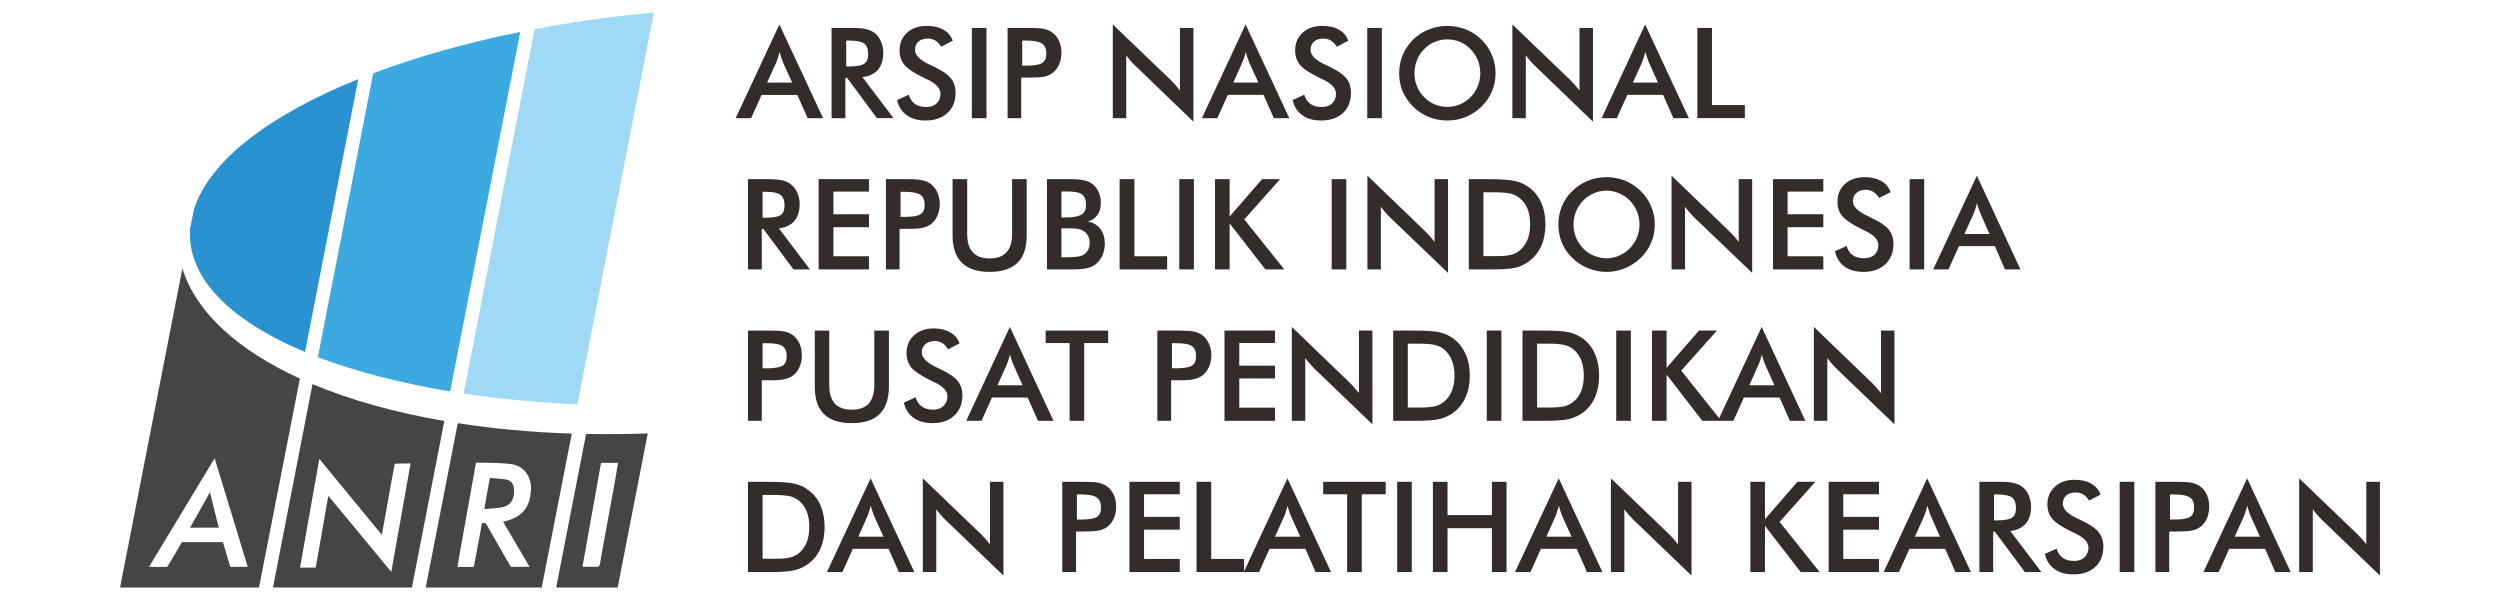 <?xml version="1.0" encoding="UTF-8"?>
<!DOCTYPE svg PUBLIC "-//W3C//DTD SVG 1.0//EN" "http://www.w3.org/TR/2001/REC-SVG-20010904/DTD/svg10.dtd">
<!-- Creator: CorelDRAW 2021.5 -->
<svg xmlns="http://www.w3.org/2000/svg" xml:space="preserve" width="300px" height="72px" version="1.0" style="shape-rendering:geometricPrecision; text-rendering:geometricPrecision; image-rendering:optimizeQuality; fill-rule:evenodd; clip-rule:evenodd"
viewBox="0 0 150.41 36.1"
 xmlns:xlink="http://www.w3.org/1999/xlink"
 xmlns:xodm="http://www.corel.com/coreldraw/odm/2003">
 <defs>
  <style type="text/css">
   <![CDATA[
    .fil0 {fill:none}
    .fil5 {fill:#332C2B;fill-rule:nonzero}
    .fil1 {fill:#A0D9F6;fill-rule:nonzero}
    .fil2 {fill:#3CAAE1;fill-rule:nonzero}
    .fil4 {fill:#464546;fill-rule:nonzero}
    .fil3 {fill:#2B92D1;fill-rule:nonzero}
   ]]>
  </style>
 </defs>
 <g id="Layer_x0020_1">
  <polygon class="fil0" points="0,0 150.41,0 150.41,36.1 0,36.1 "/>
  <path class="fil1" d="M37.49 10.22l1.85 -9.47c-2.49,0.23 -4.9,0.57 -7.18,1.01l-1.65 8.46 -2.62 13.46c2.15,0.32 4.44,0.54 6.85,0.65l2.75 -14.11z"/>
  <path class="fil2" d="M29.68 10.22l1.62 -8.3c-3.26,0.66 -6.24,1.5 -8.85,2.49l-1.13 5.81 -2.2 11.27c2.27,0.86 4.96,1.56 7.96,2.06l2.6 -13.33z"/>
  <path class="fil3" d="M18.35 21.18l3.2 -16.42c-5.33,2.15 -8.95,4.9 -9.88,7.82l-0.24 1.18c-0.01,0.2 -0.01,0.4 0,0.6 0.17,2.72 2.74,5.07 6.92,6.82z"/>
  <path class="fil4" d="M11.43 31.75c0.59,0 1.15,0 1.73,0 -0.18,-0.72 -0.35,-1.42 -0.53,-2.13 -0.39,0.7 -0.79,1.4 -1.2,2.13z"/>
  <path class="fil4" d="M10.97 16.15l-3.75 19.2 8.36 0 2.46 -12.57c-3.71,-1.7 -6.24,-3.96 -7.07,-6.63zm2.89 17.96l0 0c0,0 -0.04,-0.11 -0.06,-0.17 -0.13,-0.43 -0.26,-0.87 -0.39,-1.32 -0.62,0 -2.47,0 -2.47,0 0,0 -0.63,1.09 -0.81,1.37 -0.03,0.05 -0.08,0.12 -0.08,0.12 0,0 -0.72,0 -1.09,0 1.32,-2.19 2.62,-4.34 3.95,-6.54 0.67,2.2 1.32,4.35 1.99,6.53 -0.35,0 -1.04,0.01 -1.04,0.01z"/>
  <path class="fil4" d="M18.8 23.11l-2.38 12.24 8.36 0 1.95 -10.02c-2.97,-0.51 -5.65,-1.26 -7.93,-2.22zm4.74 11.3l0 0c-1.29,-1.56 -2.54,-3.08 -3.79,-4.58 -0.24,1.37 -0.48,2.77 -0.73,4.16 0,0.03 -0.03,0.16 -0.03,0.16 0,0 -0.63,0 -0.94,0 0.38,-2.18 0.77,-4.33 1.16,-6.54 1.28,1.55 2.52,3.07 3.76,4.57 0.11,-0.6 0.22,-1.2 0.33,-1.81 0.14,-0.78 0.27,-1.56 0.42,-2.33 0.01,-0.04 0.03,-0.14 0.03,-0.14 0,0 0.64,-0.02 0.95,-0.02 -0.39,2.17 -0.77,4.32 -1.16,6.53z"/>
  <path class="fil4" d="M27.54 25.46l-1.93 9.89 6.98 0 1.81 -9.26c-2.41,-0.08 -4.71,-0.29 -6.86,-0.63zm4.4 4.07l0 0c-0.09,1.08 -0.55,1.59 -1.62,1.85 -0.01,0.01 -0.03,0.01 -0.05,0.02 0.51,0.88 1.05,1.78 1.59,2.7 -0.39,0 -1.12,0.01 -1.12,0.01 0,0 -0.07,-0.1 -0.1,-0.16 -0.46,-0.79 -0.9,-1.57 -1.35,-2.36 -0.03,-0.05 -0.09,-0.11 -0.09,-0.11 0,0 -0.1,-0.02 -0.2,-0.02 -0.12,0.62 -0.23,1.25 -0.35,1.88 -0.04,0.21 -0.15,0.77 -0.15,0.77 0,0 -0.66,0 -0.98,0 0.04,-0.24 0.07,-0.45 0.11,-0.66 0.3,-1.68 0.6,-3.35 0.9,-5.02 0.05,-0.29 0.1,-0.59 0.1,-0.59 0,0 0.28,0 0.57,0 0.53,0.02 1.07,0.01 1.59,0.09 0.74,0.11 1.22,0.78 1.15,1.6z"/>
  <path class="fil4" d="M30.45 28.85c-0.27,-0.05 -0.98,-0.09 -0.98,-0.09 0,0 -0.02,0.09 -0.03,0.16 -0.05,0.29 -0.1,0.58 -0.16,0.87 -0.04,0.27 -0.09,0.54 -0.14,0.84 0.35,-0.03 0.66,-0.05 0.97,-0.09 0.73,-0.09 0.88,-0.7 0.8,-1.22 -0.05,-0.26 -0.21,-0.42 -0.46,-0.47z"/>
  <path class="fil4" d="M35.26 26.11l-1.8 9.24 3.7 0 1.81 -9.27c-1.26,0.04 -2.49,0.05 -3.71,0.03zm1.72 2.94l0 0c-0.26,1.42 -0.52,2.84 -0.78,4.26 -0.04,0.23 -0.07,0.45 -0.12,0.67 -0.01,0.05 -0.07,0.12 -0.11,0.12 -0.3,0.01 -0.6,0 -0.93,0 0.38,-2.09 0.75,-4.16 1.12,-6.25 0.35,0 0.67,0 1.02,0 -0.07,0.41 -0.13,0.8 -0.2,1.2z"/>
  <path class="fil5" d="M46.15 4.97l1.51 0 -0.56 -1.23c-0.03,-0.08 -0.06,-0.17 -0.1,-0.28 -0.03,-0.1 -0.06,-0.21 -0.1,-0.34 -0.03,0.12 -0.06,0.23 -0.09,0.33 -0.04,0.11 -0.07,0.2 -0.1,0.29l-0.56 1.23zm2.44 2.14l-0.62 -1.4 -2.15 0 -0.63 1.4 -0.93 0 2.63 -5.64 2.63 5.64 -0.93 0zm2.32 -3.11l0.16 0c0.47,0 0.78,-0.06 0.93,-0.17 0.16,-0.11 0.23,-0.3 0.23,-0.58 0,-0.3 -0.08,-0.51 -0.24,-0.63 -0.17,-0.12 -0.47,-0.18 -0.92,-0.18l-0.16 0 0 1.56zm-0.05 0.68l0 2.43 -0.83 0 0 -5.43 1.23 0c0.36,0 0.64,0.02 0.84,0.07 0.2,0.05 0.37,0.12 0.51,0.23 0.17,0.13 0.3,0.3 0.39,0.51 0.09,0.21 0.14,0.44 0.14,0.68 0,0.44 -0.11,0.78 -0.32,1.03 -0.21,0.24 -0.52,0.39 -0.93,0.44l1.87 2.47 -1 0 -1.8 -2.43 -0.1 0zm3.11 1.34l0.71 -0.32c0.06,0.24 0.19,0.42 0.36,0.55 0.18,0.13 0.41,0.19 0.69,0.19 0.26,0 0.47,-0.07 0.62,-0.22 0.16,-0.14 0.23,-0.34 0.23,-0.58 0,-0.32 -0.26,-0.61 -0.79,-0.86 -0.08,-0.03 -0.13,-0.06 -0.17,-0.08 -0.6,-0.29 -1,-0.55 -1.2,-0.79 -0.2,-0.24 -0.3,-0.53 -0.3,-0.87 0,-0.44 0.15,-0.8 0.45,-1.07 0.3,-0.28 0.7,-0.41 1.19,-0.41 0.4,0 0.73,0.07 1,0.23 0.27,0.15 0.46,0.37 0.56,0.66l-0.69 0.36c-0.11,-0.17 -0.23,-0.3 -0.36,-0.37 -0.13,-0.08 -0.28,-0.12 -0.44,-0.12 -0.24,0 -0.43,0.06 -0.57,0.18 -0.14,0.13 -0.21,0.29 -0.21,0.5 0,0.33 0.31,0.63 0.92,0.91 0.05,0.02 0.09,0.04 0.11,0.05 0.54,0.25 0.91,0.49 1.11,0.73 0.2,0.24 0.3,0.53 0.3,0.88 0,0.52 -0.16,0.93 -0.49,1.23 -0.32,0.3 -0.76,0.45 -1.31,0.45 -0.46,0 -0.84,-0.1 -1.14,-0.32 -0.29,-0.21 -0.49,-0.51 -0.58,-0.91zm4.5 1.09l0 -5.43 0.88 0 0 5.43 -0.88 0zm3.03 -3.16l0.22 0c0.49,0 0.82,-0.05 0.98,-0.16 0.17,-0.11 0.25,-0.29 0.25,-0.56 0,-0.29 -0.09,-0.5 -0.26,-0.61 -0.18,-0.12 -0.5,-0.18 -0.97,-0.18l-0.22 0 0 1.51zm-0.06 0.72l0 2.44 -0.82 0 0 -5.43 1.33 0c0.4,0 0.69,0.02 0.88,0.06 0.18,0.05 0.35,0.12 0.48,0.22 0.18,0.12 0.31,0.29 0.41,0.51 0.09,0.21 0.14,0.45 0.14,0.7 0,0.26 -0.05,0.5 -0.14,0.71 -0.1,0.22 -0.23,0.39 -0.41,0.52 -0.13,0.1 -0.3,0.17 -0.48,0.21 -0.19,0.04 -0.48,0.06 -0.88,0.06l-0.17 0 -0.34 0zm5.51 2.44l0 -5.64 3.45 3.31c0.1,0.1 0.19,0.2 0.29,0.3 0.09,0.11 0.2,0.23 0.3,0.36l0 -3.76 0.81 0 0 5.64 -3.51 -3.38c-0.1,-0.09 -0.19,-0.19 -0.28,-0.29 -0.08,-0.1 -0.17,-0.21 -0.25,-0.32l0 3.78 -0.81 0zm7.25 -2.14l1.51 0 -0.56 -1.23c-0.03,-0.08 -0.06,-0.17 -0.1,-0.28 -0.03,-0.1 -0.07,-0.21 -0.1,-0.34 -0.03,0.12 -0.06,0.23 -0.09,0.33 -0.04,0.11 -0.07,0.2 -0.11,0.29l-0.55 1.23zm2.44 2.14l-0.62 -1.4 -2.15 0 -0.63 1.4 -0.93 0 2.63 -5.64 2.63 5.64 -0.93 0zm1.13 -1.09l0.7 -0.32c0.07,0.24 0.19,0.42 0.37,0.55 0.18,0.13 0.41,0.19 0.68,0.19 0.27,0 0.47,-0.07 0.63,-0.22 0.15,-0.14 0.23,-0.34 0.23,-0.58 0,-0.32 -0.26,-0.61 -0.79,-0.86 -0.08,-0.03 -0.14,-0.06 -0.17,-0.08 -0.6,-0.29 -1,-0.55 -1.2,-0.79 -0.2,-0.24 -0.3,-0.53 -0.3,-0.87 0,-0.44 0.15,-0.8 0.45,-1.07 0.3,-0.28 0.7,-0.41 1.18,-0.41 0.4,0 0.74,0.07 1.01,0.23 0.27,0.15 0.45,0.37 0.56,0.66l-0.69 0.36c-0.11,-0.17 -0.23,-0.3 -0.36,-0.37 -0.13,-0.08 -0.28,-0.12 -0.45,-0.12 -0.23,0 -0.42,0.06 -0.56,0.18 -0.14,0.13 -0.21,0.29 -0.21,0.5 0,0.33 0.3,0.63 0.92,0.91 0.05,0.02 0.08,0.04 0.11,0.05 0.54,0.25 0.9,0.49 1.1,0.73 0.2,0.24 0.3,0.53 0.3,0.88 0,0.52 -0.16,0.93 -0.48,1.23 -0.33,0.3 -0.76,0.45 -1.32,0.45 -0.46,0 -0.84,-0.1 -1.13,-0.32 -0.3,-0.21 -0.49,-0.51 -0.58,-0.91zm4.49 1.09l0 -5.43 0.88 0 0 5.43 -0.88 0zm6.8 -2.7c0,-0.28 -0.05,-0.54 -0.15,-0.79 -0.1,-0.24 -0.24,-0.46 -0.43,-0.66 -0.18,-0.19 -0.4,-0.33 -0.64,-0.44 -0.24,-0.1 -0.49,-0.15 -0.76,-0.15 -0.27,0 -0.52,0.05 -0.76,0.15 -0.24,0.1 -0.46,0.25 -0.64,0.44 -0.19,0.19 -0.34,0.41 -0.43,0.66 -0.1,0.25 -0.15,0.51 -0.15,0.79 0,0.27 0.05,0.53 0.15,0.77 0.09,0.25 0.24,0.47 0.43,0.66 0.18,0.19 0.4,0.34 0.64,0.44 0.24,0.1 0.49,0.15 0.76,0.15 0.27,0 0.52,-0.05 0.76,-0.15 0.23,-0.1 0.45,-0.25 0.64,-0.44 0.19,-0.19 0.33,-0.41 0.43,-0.66 0.1,-0.24 0.15,-0.5 0.15,-0.77zm0.92 0c0,0.38 -0.07,0.75 -0.22,1.09 -0.14,0.34 -0.35,0.65 -0.63,0.92 -0.28,0.27 -0.59,0.47 -0.94,0.62 -0.35,0.14 -0.72,0.21 -1.11,0.21 -0.39,0 -0.76,-0.07 -1.12,-0.21 -0.35,-0.15 -0.66,-0.35 -0.94,-0.62 -0.27,-0.27 -0.48,-0.58 -0.63,-0.92 -0.14,-0.34 -0.21,-0.7 -0.21,-1.09 0,-0.39 0.07,-0.76 0.21,-1.1 0.15,-0.35 0.36,-0.65 0.63,-0.93 0.28,-0.27 0.59,-0.47 0.95,-0.61 0.35,-0.14 0.72,-0.21 1.11,-0.21 0.39,0 0.76,0.07 1.11,0.21 0.35,0.14 0.67,0.34 0.94,0.61 0.28,0.28 0.49,0.59 0.63,0.93 0.15,0.35 0.22,0.71 0.22,1.1zm1.01 2.7l0 -5.64 3.45 3.31c0.1,0.1 0.19,0.2 0.29,0.3 0.09,0.11 0.2,0.23 0.3,0.36l0 -3.76 0.81 0 0 5.64 -3.51 -3.38c-0.1,-0.09 -0.19,-0.19 -0.27,-0.29 -0.09,-0.1 -0.18,-0.21 -0.26,-0.32l0 3.78 -0.81 0zm7.25 -2.14l1.51 0 -0.55 -1.23c-0.04,-0.08 -0.07,-0.17 -0.1,-0.28 -0.04,-0.1 -0.07,-0.21 -0.11,-0.34 -0.03,0.12 -0.06,0.23 -0.09,0.33 -0.04,0.11 -0.07,0.2 -0.1,0.29l-0.56 1.23zm2.44 2.14l-0.62 -1.4 -2.15 0 -0.63 1.4 -0.92 0 2.62 -5.64 2.63 5.64 -0.93 0zm1.44 0l0 -5.43 0.88 0 0 4.64 1.98 0 0 0.79 -2.86 0zm-56.24 5.99l0.16 0c0.47,0 0.78,-0.06 0.93,-0.16 0.16,-0.11 0.23,-0.31 0.23,-0.58 0,-0.3 -0.08,-0.51 -0.24,-0.63 -0.17,-0.13 -0.47,-0.19 -0.92,-0.19l-0.16 0 0 1.56zm-0.05 0.68l0 2.43 -0.83 0 0 -5.43 1.23 0c0.36,0 0.64,0.03 0.84,0.07 0.2,0.05 0.37,0.13 0.51,0.24 0.17,0.13 0.3,0.3 0.39,0.5 0.09,0.21 0.14,0.44 0.14,0.69 0,0.43 -0.11,0.77 -0.32,1.02 -0.21,0.24 -0.52,0.39 -0.93,0.44l1.87 2.47 -0.99 0 -1.81 -2.43 -0.1 0zm3.42 2.43l0 -5.43 3.03 0 0 0.75 -2.14 0 0 1.36 2.14 0 0 0.78 -2.14 0 0 1.75 2.14 0 0 0.79 -3.03 0zm4.93 -3.16l0.22 0c0.49,0 0.82,-0.05 0.98,-0.16 0.17,-0.1 0.25,-0.29 0.25,-0.56 0,-0.29 -0.09,-0.49 -0.26,-0.61 -0.18,-0.12 -0.5,-0.18 -0.97,-0.18l-0.22 0 0 1.51zm-0.06 0.72l0 2.44 -0.82 0 0 -5.43 1.33 0c0.4,0 0.69,0.02 0.87,0.07 0.19,0.04 0.35,0.11 0.49,0.21 0.17,0.13 0.31,0.3 0.4,0.51 0.1,0.21 0.15,0.45 0.15,0.71 0,0.25 -0.05,0.49 -0.15,0.71 -0.09,0.22 -0.23,0.39 -0.4,0.51 -0.14,0.1 -0.3,0.17 -0.49,0.21 -0.18,0.04 -0.47,0.06 -0.87,0.06l-0.17 0 -0.34 0zm3.19 -2.99l0.88 0 0 3.3c0,0.49 0.11,0.86 0.34,1.1 0.22,0.25 0.56,0.37 1.01,0.37 0.45,0 0.79,-0.12 1.01,-0.37 0.23,-0.24 0.34,-0.61 0.34,-1.1l0 -3.3 0.88 0 0 3.38c0,0.73 -0.18,1.29 -0.55,1.65 -0.37,0.36 -0.93,0.55 -1.68,0.55 -0.75,0 -1.3,-0.19 -1.67,-0.55 -0.37,-0.36 -0.56,-0.91 -0.56,-1.65l0 -3.38zm6.55 2.3l0.33 0c0.42,0 0.72,-0.06 0.89,-0.18 0.18,-0.11 0.26,-0.31 0.26,-0.58 0,-0.29 -0.08,-0.5 -0.24,-0.62 -0.16,-0.12 -0.46,-0.18 -0.91,-0.18l-0.33 0 0 1.56zm0 2.4l0.3 0c0.31,0 0.54,-0.02 0.69,-0.04 0.16,-0.03 0.28,-0.07 0.37,-0.13 0.1,-0.07 0.19,-0.17 0.25,-0.29 0.06,-0.12 0.09,-0.25 0.09,-0.4 0,-0.17 -0.04,-0.33 -0.11,-0.45 -0.07,-0.13 -0.18,-0.23 -0.31,-0.3 -0.08,-0.05 -0.18,-0.08 -0.29,-0.1 -0.1,-0.02 -0.25,-0.03 -0.43,-0.03l-0.26 0 -0.3 0 0 1.74zm-0.87 0.73l0 -5.43 1.37 0c0.39,0 0.68,0.02 0.86,0.07 0.19,0.04 0.35,0.11 0.48,0.2 0.17,0.13 0.3,0.29 0.39,0.49 0.1,0.2 0.14,0.42 0.14,0.66 0,0.29 -0.06,0.54 -0.2,0.73 -0.13,0.19 -0.33,0.33 -0.58,0.41 0.32,0.04 0.56,0.19 0.75,0.43 0.18,0.24 0.27,0.54 0.27,0.9 0,0.22 -0.04,0.43 -0.12,0.63 -0.07,0.19 -0.18,0.36 -0.32,0.5 -0.15,0.15 -0.34,0.26 -0.56,0.32 -0.22,0.06 -0.58,0.09 -1.1,0.09l-1.38 0zm4.37 0l0 -5.43 0.89 0 0 4.64 1.97 0 0 0.79 -2.86 0zm3.59 0l0 -5.43 0.88 0 0 5.43 -0.88 0zm2.15 0l0 -5.43 0.88 0 0 2.25 1.95 -2.25 1.09 0 -2.16 2.42 2.41 3.01 -1.14 0 -2.15 -2.77 0 2.77 -0.88 0zm7.02 0l0 -5.43 0.88 0 0 5.43 -0.88 0zm2.15 0l0 -5.64 3.45 3.32c0.09,0.09 0.19,0.19 0.29,0.3 0.09,0.1 0.19,0.22 0.3,0.36l0 -3.77 0.81 0 0 5.64 -3.52 -3.37c-0.09,-0.1 -0.18,-0.19 -0.27,-0.29 -0.09,-0.11 -0.17,-0.21 -0.25,-0.32l0 3.77 -0.81 0zm6.98 -0.8l0.74 0c0.41,0 0.72,-0.02 0.92,-0.08 0.21,-0.05 0.38,-0.14 0.53,-0.27 0.21,-0.18 0.36,-0.39 0.47,-0.66 0.1,-0.26 0.15,-0.56 0.15,-0.91 0,-0.34 -0.05,-0.65 -0.15,-0.91 -0.11,-0.26 -0.26,-0.48 -0.47,-0.65 -0.15,-0.13 -0.33,-0.22 -0.55,-0.28 -0.21,-0.05 -0.55,-0.08 -1,-0.08l-0.32 0 -0.32 0 0 3.84zm-0.88 0.8l0 -5.43 1.19 0c0.77,0 1.32,0.04 1.63,0.12 0.32,0.08 0.59,0.21 0.83,0.39 0.32,0.24 0.55,0.55 0.72,0.92 0.16,0.38 0.24,0.81 0.24,1.29 0,0.48 -0.08,0.91 -0.24,1.28 -0.17,0.37 -0.4,0.68 -0.72,0.92 -0.24,0.19 -0.51,0.32 -0.81,0.4 -0.3,0.07 -0.77,0.11 -1.41,0.11l-0.24 0 -1.19 0zm10.27 -2.7c0,-0.28 -0.05,-0.54 -0.15,-0.78 -0.1,-0.25 -0.25,-0.47 -0.43,-0.66 -0.19,-0.19 -0.4,-0.34 -0.64,-0.44 -0.24,-0.1 -0.5,-0.16 -0.76,-0.16 -0.27,0 -0.52,0.05 -0.76,0.16 -0.24,0.1 -0.46,0.24 -0.65,0.44 -0.18,0.19 -0.33,0.41 -0.43,0.65 -0.1,0.25 -0.15,0.51 -0.15,0.79 0,0.27 0.05,0.53 0.15,0.78 0.1,0.24 0.25,0.46 0.43,0.65 0.19,0.2 0.4,0.34 0.64,0.44 0.24,0.11 0.5,0.16 0.77,0.16 0.26,0 0.51,-0.05 0.75,-0.16 0.24,-0.1 0.46,-0.24 0.65,-0.44 0.18,-0.19 0.33,-0.41 0.43,-0.65 0.1,-0.25 0.15,-0.51 0.15,-0.78zm0.92 0c0,0.38 -0.07,0.75 -0.22,1.09 -0.14,0.35 -0.35,0.65 -0.63,0.92 -0.28,0.27 -0.6,0.48 -0.95,0.62 -0.35,0.14 -0.72,0.22 -1.1,0.22 -0.39,0 -0.76,-0.08 -1.12,-0.22 -0.35,-0.15 -0.67,-0.35 -0.94,-0.62 -0.28,-0.27 -0.49,-0.57 -0.63,-0.91 -0.14,-0.34 -0.21,-0.71 -0.21,-1.1 0,-0.39 0.07,-0.76 0.21,-1.1 0.14,-0.34 0.35,-0.65 0.63,-0.92 0.28,-0.27 0.59,-0.48 0.94,-0.62 0.35,-0.14 0.73,-0.21 1.12,-0.21 0.39,0 0.76,0.07 1.11,0.21 0.35,0.14 0.66,0.35 0.94,0.62 0.28,0.27 0.49,0.58 0.63,0.93 0.15,0.34 0.22,0.71 0.22,1.09zm1.01 2.7l0 -5.64 3.45 3.32c0.09,0.09 0.19,0.19 0.29,0.3 0.09,0.1 0.19,0.22 0.3,0.36l0 -3.77 0.81 0 0 5.64 -3.52 -3.37c-0.09,-0.1 -0.18,-0.19 -0.27,-0.29 -0.09,-0.11 -0.17,-0.21 -0.25,-0.32l0 3.77 -0.81 0zm6.1 0l0 -5.43 3.03 0 0 0.75 -2.15 0 0 1.36 2.15 0 0 0.78 -2.15 0 0 1.75 2.15 0 0 0.79 -3.03 0zm3.73 -1.09l0.7 -0.32c0.07,0.24 0.19,0.43 0.37,0.55 0.18,0.13 0.41,0.19 0.68,0.19 0.27,0 0.47,-0.07 0.63,-0.21 0.15,-0.15 0.23,-0.35 0.23,-0.59 0,-0.32 -0.26,-0.6 -0.79,-0.85 -0.08,-0.04 -0.14,-0.07 -0.17,-0.08 -0.6,-0.3 -1,-0.56 -1.2,-0.8 -0.2,-0.23 -0.3,-0.52 -0.3,-0.86 0,-0.45 0.15,-0.8 0.45,-1.08 0.3,-0.27 0.7,-0.41 1.18,-0.41 0.4,0 0.74,0.08 1.01,0.23 0.27,0.16 0.45,0.38 0.56,0.67l-0.69 0.35c-0.11,-0.17 -0.23,-0.29 -0.36,-0.37 -0.13,-0.08 -0.28,-0.12 -0.45,-0.12 -0.23,0 -0.42,0.06 -0.56,0.19 -0.14,0.12 -0.21,0.28 -0.21,0.49 0,0.33 0.3,0.63 0.92,0.91 0.05,0.03 0.08,0.05 0.11,0.06 0.54,0.24 0.91,0.49 1.11,0.72 0.2,0.24 0.3,0.53 0.3,0.89 0,0.51 -0.17,0.92 -0.49,1.22 -0.32,0.3 -0.76,0.46 -1.31,0.46 -0.47,0 -0.85,-0.11 -1.14,-0.32 -0.3,-0.22 -0.49,-0.52 -0.58,-0.92zm4.49 1.09l0 -5.43 0.88 0 0 5.43 -0.88 0zm3.3 -2.13l1.51 0 -0.55 -1.24c-0.03,-0.08 -0.07,-0.17 -0.1,-0.27 -0.04,-0.1 -0.07,-0.22 -0.11,-0.34 -0.03,0.11 -0.06,0.22 -0.09,0.33 -0.03,0.1 -0.07,0.19 -0.1,0.28l-0.56 1.24zm2.44 2.13l-0.61 -1.4 -2.16 0 -0.63 1.4 -0.92 0 2.63 -5.64 2.62 5.64 -0.93 0zm-74.75 5.95l0.23 0c0.49,0 0.82,-0.06 0.98,-0.16 0.16,-0.11 0.24,-0.3 0.24,-0.57 0,-0.28 -0.08,-0.49 -0.26,-0.61 -0.17,-0.12 -0.49,-0.17 -0.96,-0.17l-0.23 0 0 1.51zm-0.05 0.72l0 2.44 -0.83 0 0 -5.43 1.34 0c0.39,0 0.68,0.02 0.87,0.06 0.19,0.04 0.35,0.12 0.49,0.21 0.17,0.13 0.3,0.3 0.4,0.51 0.1,0.22 0.14,0.45 0.14,0.71 0,0.26 -0.04,0.49 -0.14,0.71 -0.1,0.22 -0.23,0.39 -0.4,0.51 -0.14,0.1 -0.3,0.17 -0.49,0.21 -0.19,0.05 -0.48,0.07 -0.87,0.07l-0.18 0 -0.33 0zm3.19 -2.99l0.87 0 0 3.29c0,0.49 0.12,0.86 0.34,1.11 0.23,0.24 0.57,0.36 1.02,0.36 0.44,0 0.78,-0.12 1.01,-0.36 0.22,-0.25 0.34,-0.62 0.34,-1.11l0 -3.29 0.88 0 0 3.37c0,0.74 -0.19,1.29 -0.56,1.65 -0.37,0.37 -0.93,0.55 -1.67,0.55 -0.75,0 -1.31,-0.18 -1.68,-0.55 -0.37,-0.36 -0.55,-0.91 -0.55,-1.65l0 -3.37zm5.36 4.34l0.71 -0.33c0.06,0.24 0.19,0.43 0.37,0.56 0.17,0.12 0.4,0.19 0.68,0.19 0.26,0 0.47,-0.08 0.62,-0.22 0.16,-0.15 0.24,-0.34 0.24,-0.59 0,-0.32 -0.27,-0.6 -0.8,-0.85 -0.07,-0.04 -0.13,-0.06 -0.17,-0.08 -0.6,-0.29 -1,-0.56 -1.2,-0.79 -0.19,-0.24 -0.29,-0.53 -0.29,-0.87 0,-0.44 0.15,-0.8 0.45,-1.07 0.3,-0.28 0.69,-0.42 1.18,-0.42 0.4,0 0.73,0.08 1,0.24 0.27,0.15 0.46,0.37 0.56,0.66l-0.69 0.36c-0.1,-0.17 -0.22,-0.3 -0.35,-0.38 -0.13,-0.08 -0.28,-0.12 -0.45,-0.12 -0.24,0 -0.43,0.07 -0.57,0.19 -0.14,0.12 -0.21,0.29 -0.21,0.5 0,0.32 0.31,0.63 0.92,0.91 0.05,0.02 0.09,0.04 0.11,0.05 0.54,0.25 0.91,0.49 1.11,0.73 0.2,0.23 0.3,0.53 0.3,0.88 0,0.51 -0.16,0.92 -0.49,1.23 -0.32,0.3 -0.76,0.45 -1.31,0.45 -0.46,0 -0.84,-0.11 -1.14,-0.32 -0.29,-0.21 -0.49,-0.52 -0.58,-0.91zm5.63 -1.05l1.51 0 -0.55 -1.24c-0.04,-0.07 -0.07,-0.17 -0.1,-0.27 -0.04,-0.1 -0.07,-0.21 -0.11,-0.34 -0.03,0.12 -0.06,0.23 -0.09,0.33 -0.04,0.1 -0.07,0.2 -0.1,0.28l-0.56 1.24zm2.44 2.14l-0.62 -1.4 -2.15 0 -0.63 1.4 -0.92 0 2.63 -5.65 2.62 5.65 -0.93 0zm2.78 -4.68l0 4.68 -0.88 0 0 -4.68 -1.44 0 0 -0.75 3.76 0 0 0.75 -1.44 0zm5.28 1.52l0.23 0c0.49,0 0.82,-0.06 0.98,-0.16 0.16,-0.11 0.24,-0.3 0.24,-0.57 0,-0.28 -0.08,-0.49 -0.26,-0.61 -0.17,-0.12 -0.49,-0.17 -0.96,-0.17l-0.23 0 0 1.51zm-0.05 0.72l0 2.44 -0.83 0 0 -5.43 1.34 0c0.39,0 0.68,0.02 0.87,0.06 0.19,0.04 0.35,0.12 0.49,0.21 0.17,0.13 0.3,0.3 0.4,0.51 0.1,0.22 0.15,0.45 0.15,0.71 0,0.26 -0.05,0.49 -0.15,0.71 -0.1,0.22 -0.23,0.39 -0.4,0.51 -0.14,0.1 -0.3,0.17 -0.49,0.21 -0.19,0.05 -0.48,0.07 -0.87,0.07l-0.18 0 -0.33 0zm3.21 2.44l0 -5.43 3.04 0 0 0.75 -2.15 0 0 1.36 2.15 0 0 0.77 -2.15 0 0 1.76 2.15 0 0 0.79 -3.04 0zm4.05 0l0 -5.65 3.45 3.32c0.09,0.09 0.19,0.19 0.28,0.3 0.1,0.11 0.2,0.23 0.31,0.36l0 -3.76 0.81 0 0 5.64 -3.52 -3.38c-0.09,-0.09 -0.18,-0.19 -0.27,-0.29 -0.09,-0.1 -0.17,-0.21 -0.25,-0.32l0 3.78 -0.81 0zm6.98 -0.8l0.74 0c0.41,0 0.71,-0.03 0.92,-0.08 0.2,-0.06 0.38,-0.15 0.53,-0.28 0.21,-0.17 0.36,-0.39 0.46,-0.65 0.11,-0.26 0.16,-0.57 0.16,-0.91 0,-0.35 -0.05,-0.65 -0.16,-0.91 -0.1,-0.27 -0.25,-0.48 -0.46,-0.66 -0.15,-0.13 -0.34,-0.22 -0.55,-0.27 -0.21,-0.06 -0.55,-0.08 -1,-0.08l-0.32 0 -0.32 0 0 3.84zm-0.88 0.8l0 -5.43 1.19 0c0.77,0 1.31,0.03 1.63,0.11 0.32,0.08 0.59,0.21 0.83,0.39 0.31,0.24 0.55,0.55 0.71,0.93 0.17,0.37 0.25,0.8 0.25,1.28 0,0.49 -0.08,0.91 -0.25,1.29 -0.16,0.37 -0.4,0.68 -0.71,0.92 -0.24,0.18 -0.51,0.31 -0.81,0.39 -0.3,0.08 -0.78,0.12 -1.42,0.12l-0.23 0 -1.19 0zm5.63 0l0 -5.43 0.88 0 0 5.43 -0.88 0zm3.03 -0.8l0.75 0c0.41,0 0.71,-0.03 0.92,-0.08 0.2,-0.06 0.38,-0.15 0.53,-0.28 0.2,-0.17 0.36,-0.39 0.46,-0.65 0.1,-0.26 0.15,-0.57 0.15,-0.91 0,-0.35 -0.05,-0.65 -0.15,-0.91 -0.1,-0.27 -0.26,-0.48 -0.46,-0.66 -0.16,-0.13 -0.34,-0.22 -0.55,-0.27 -0.22,-0.06 -0.55,-0.08 -1.01,-0.08l-0.32 0 -0.32 0 0 3.84zm-0.88 0.8l0 -5.43 1.19 0c0.78,0 1.32,0.03 1.64,0.11 0.31,0.08 0.59,0.21 0.83,0.39 0.31,0.24 0.55,0.55 0.71,0.93 0.16,0.37 0.24,0.8 0.24,1.28 0,0.49 -0.08,0.91 -0.24,1.29 -0.16,0.37 -0.4,0.68 -0.71,0.92 -0.24,0.18 -0.51,0.31 -0.81,0.39 -0.31,0.08 -0.78,0.12 -1.42,0.12l-0.24 0 -1.19 0zm5.64 0l0 -5.43 0.88 0 0 5.43 -0.88 0zm2.15 0l0 -5.43 0.88 0 0 2.24 1.95 -2.24 1.08 0 -2.15 2.41 2.41 3.02 -1.14 0 -2.15 -2.78 0 2.78 -0.88 0zm5.86 -2.14l1.51 0 -0.56 -1.24c-0.03,-0.07 -0.06,-0.17 -0.1,-0.27 -0.03,-0.1 -0.07,-0.21 -0.1,-0.34 -0.03,0.12 -0.06,0.23 -0.09,0.33 -0.04,0.1 -0.07,0.2 -0.11,0.28l-0.55 1.24zm2.44 2.14l-0.62 -1.4 -2.15 0 -0.63 1.4 -0.93 0 2.63 -5.65 2.63 5.65 -0.93 0zm1.44 0l0 -5.65 3.45 3.32c0.09,0.09 0.19,0.19 0.29,0.3 0.09,0.11 0.19,0.23 0.3,0.36l0 -3.76 0.81 0 0 5.64 -3.52 -3.38c-0.09,-0.09 -0.18,-0.19 -0.27,-0.29 -0.09,-0.1 -0.17,-0.21 -0.25,-0.32l0 3.78 -0.81 0zm-63.25 8.3l0.75 0c0.4,0 0.71,-0.02 0.91,-0.08 0.21,-0.05 0.39,-0.15 0.54,-0.27 0.2,-0.18 0.36,-0.4 0.46,-0.66 0.1,-0.26 0.15,-0.56 0.15,-0.91 0,-0.35 -0.05,-0.65 -0.15,-0.91 -0.1,-0.26 -0.26,-0.48 -0.46,-0.66 -0.16,-0.12 -0.34,-0.22 -0.55,-0.27 -0.22,-0.05 -0.55,-0.08 -1.01,-0.08l-0.32 0 -0.32 0 0 3.84zm-0.88 0.8l0 -5.43 1.19 0c0.77,0 1.32,0.04 1.64,0.12 0.31,0.07 0.59,0.2 0.82,0.39 0.32,0.24 0.56,0.54 0.72,0.92 0.16,0.38 0.24,0.81 0.24,1.29 0,0.48 -0.08,0.91 -0.24,1.28 -0.16,0.37 -0.4,0.68 -0.72,0.92 -0.23,0.18 -0.5,0.31 -0.81,0.39 -0.3,0.08 -0.77,0.12 -1.41,0.12l-0.24 0 -1.19 0zm6.64 -2.13l1.51 0 -0.56 -1.24c-0.03,-0.08 -0.06,-0.17 -0.1,-0.27 -0.03,-0.11 -0.07,-0.22 -0.1,-0.35 -0.03,0.12 -0.06,0.23 -0.1,0.33 -0.03,0.11 -0.06,0.2 -0.1,0.29l-0.55 1.24zm2.44 2.13l-0.62 -1.4 -2.15 0 -0.63 1.4 -0.93 0 2.63 -5.64 2.63 5.64 -0.93 0zm1.44 0l0 -5.64 3.45 3.31c0.09,0.1 0.19,0.2 0.29,0.3 0.09,0.11 0.19,0.23 0.3,0.36l0 -3.76 0.81 0 0 5.64 -3.52 -3.38c-0.09,-0.09 -0.18,-0.19 -0.27,-0.29 -0.09,-0.1 -0.17,-0.21 -0.25,-0.32l0 3.78 -0.81 0zm9.27 -3.16l0.23 0c0.49,0 0.81,-0.05 0.98,-0.16 0.16,-0.11 0.24,-0.29 0.24,-0.56 0,-0.29 -0.09,-0.5 -0.26,-0.61 -0.17,-0.12 -0.49,-0.18 -0.96,-0.18l-0.23 0 0 1.51zm-0.05 0.72l0 2.44 -0.83 0 0 -5.43 1.33 0c0.4,0 0.69,0.02 0.88,0.06 0.19,0.05 0.35,0.12 0.49,0.22 0.17,0.12 0.3,0.29 0.4,0.51 0.1,0.21 0.14,0.45 0.14,0.7 0,0.26 -0.04,0.5 -0.14,0.72 -0.1,0.21 -0.23,0.38 -0.4,0.51 -0.14,0.1 -0.3,0.17 -0.49,0.21 -0.19,0.04 -0.48,0.06 -0.88,0.06l-0.17 0 -0.33 0zm3.21 2.44l0 -5.43 3.03 0 0 0.75 -2.15 0 0 1.36 2.15 0 0 0.77 -2.15 0 0 1.76 2.15 0 0 0.79 -3.03 0zm4.04 0l0 -5.43 0.88 0 0 4.64 1.98 0 0 0.79 -2.86 0zm4.72 -2.13l1.52 0 -0.56 -1.24c-0.03,-0.08 -0.07,-0.17 -0.1,-0.27 -0.04,-0.11 -0.07,-0.22 -0.11,-0.35 -0.02,0.12 -0.06,0.23 -0.09,0.33 -0.03,0.11 -0.07,0.2 -0.1,0.29l-0.56 1.24zm2.44 2.13l-0.61 -1.4 -2.16 0 -0.63 1.4 -0.92 0 2.63 -5.64 2.62 5.64 -0.93 0zm2.78 -4.68l0 4.68 -0.88 0 0 -4.68 -1.44 0 0 -0.75 3.76 0 0 0.75 -1.44 0zm2.13 4.68l0 -5.43 0.88 0 0 5.43 -0.88 0zm2.15 0l0 -5.43 0.88 0 0 2 2.67 0 0 -2 0.88 0 0 5.43 -0.88 0 0 -2.64 -2.67 0 0 2.64 -0.88 0zm6.83 -2.13l1.51 0 -0.56 -1.24c-0.03,-0.08 -0.06,-0.17 -0.1,-0.27 -0.03,-0.11 -0.07,-0.22 -0.1,-0.35 -0.03,0.12 -0.06,0.23 -0.1,0.33 -0.03,0.11 -0.06,0.2 -0.1,0.29l-0.55 1.24zm2.44 2.13l-0.62 -1.4 -2.15 0 -0.63 1.4 -0.93 0 2.63 -5.64 2.63 5.64 -0.93 0zm1.44 0l0 -5.64 3.45 3.31c0.09,0.1 0.19,0.2 0.29,0.3 0.09,0.11 0.19,0.23 0.3,0.36l0 -3.76 0.81 0 0 5.64 -3.52 -3.38c-0.09,-0.09 -0.18,-0.19 -0.27,-0.29 -0.09,-0.1 -0.17,-0.21 -0.25,-0.32l0 3.78 -0.81 0zm8.39 0l0 -5.43 0.88 0 0 2.25 1.95 -2.25 1.08 0 -2.15 2.41 2.41 3.02 -1.14 0 -2.15 -2.78 0 2.78 -0.88 0zm4.71 0l0 -5.43 3.03 0 0 0.75 -2.15 0 0 1.36 2.15 0 0 0.77 -2.15 0 0 1.76 2.15 0 0 0.79 -3.03 0zm5.19 -2.13l1.51 0 -0.55 -1.24c-0.04,-0.08 -0.07,-0.17 -0.1,-0.27 -0.04,-0.11 -0.07,-0.22 -0.11,-0.35 -0.03,0.12 -0.06,0.23 -0.09,0.33 -0.04,0.11 -0.07,0.2 -0.1,0.29l-0.56 1.24zm2.44 2.13l-0.62 -1.4 -2.15 0 -0.63 1.4 -0.92 0 2.62 -5.64 2.63 5.64 -0.93 0zm2.32 -3.11l0.16 0c0.47,0 0.78,-0.06 0.93,-0.17 0.16,-0.11 0.23,-0.3 0.23,-0.58 0,-0.3 -0.08,-0.51 -0.24,-0.63 -0.17,-0.12 -0.47,-0.18 -0.92,-0.18l-0.16 0 0 1.56zm-0.05 0.68l0 2.43 -0.83 0 0 -5.43 1.23 0c0.36,0 0.64,0.02 0.84,0.07 0.2,0.05 0.37,0.12 0.51,0.23 0.17,0.13 0.3,0.3 0.39,0.51 0.09,0.21 0.14,0.44 0.14,0.68 0,0.44 -0.11,0.78 -0.32,1.03 -0.21,0.24 -0.52,0.39 -0.93,0.44l1.87 2.47 -0.99 0 -1.81 -2.43 -0.1 0zm3.11 1.34l0.71 -0.32c0.06,0.24 0.19,0.42 0.36,0.55 0.18,0.13 0.41,0.19 0.69,0.19 0.26,0 0.47,-0.07 0.62,-0.22 0.16,-0.14 0.24,-0.34 0.24,-0.58 0,-0.32 -0.27,-0.61 -0.8,-0.86 -0.07,-0.03 -0.13,-0.06 -0.17,-0.08 -0.6,-0.29 -1,-0.55 -1.2,-0.79 -0.2,-0.24 -0.3,-0.52 -0.3,-0.87 0,-0.44 0.16,-0.8 0.46,-1.07 0.3,-0.28 0.69,-0.41 1.18,-0.41 0.4,0 0.73,0.07 1,0.23 0.27,0.15 0.46,0.38 0.56,0.66l-0.69 0.36c-0.11,-0.17 -0.22,-0.3 -0.35,-0.37 -0.14,-0.08 -0.28,-0.12 -0.45,-0.12 -0.24,0 -0.43,0.06 -0.57,0.18 -0.14,0.13 -0.21,0.29 -0.21,0.5 0,0.33 0.31,0.63 0.92,0.91 0.05,0.02 0.09,0.04 0.11,0.05 0.54,0.25 0.91,0.49 1.11,0.73 0.2,0.24 0.3,0.53 0.3,0.88 0,0.52 -0.16,0.93 -0.49,1.23 -0.32,0.3 -0.76,0.45 -1.31,0.45 -0.46,0 -0.84,-0.1 -1.14,-0.32 -0.29,-0.21 -0.49,-0.51 -0.58,-0.91zm4.5 1.09l0 -5.43 0.88 0 0 5.43 -0.88 0zm3.03 -3.16l0.23 0c0.49,0 0.81,-0.05 0.98,-0.16 0.16,-0.11 0.24,-0.29 0.24,-0.56 0,-0.29 -0.09,-0.5 -0.26,-0.61 -0.18,-0.12 -0.5,-0.18 -0.96,-0.18l-0.23 0 0 1.51zm-0.05 0.72l0 2.44 -0.83 0 0 -5.43 1.33 0c0.4,0 0.69,0.02 0.88,0.06 0.18,0.05 0.35,0.12 0.49,0.22 0.17,0.12 0.3,0.29 0.4,0.51 0.09,0.21 0.14,0.45 0.14,0.7 0,0.26 -0.05,0.5 -0.14,0.72 -0.1,0.21 -0.23,0.38 -0.4,0.51 -0.14,0.1 -0.31,0.17 -0.49,0.21 -0.19,0.04 -0.48,0.06 -0.88,0.06l-0.17 0 -0.33 0zm3.94 0.31l1.52 0 -0.56 -1.24c-0.03,-0.08 -0.07,-0.17 -0.1,-0.27 -0.04,-0.11 -0.07,-0.22 -0.11,-0.35 -0.02,0.12 -0.06,0.23 -0.09,0.33 -0.03,0.11 -0.07,0.2 -0.1,0.29l-0.56 1.24zm2.44 2.13l-0.61 -1.4 -2.16 0 -0.63 1.4 -0.92 0 2.63 -5.64 2.62 5.64 -0.93 0zm1.44 0l0 -5.64 3.45 3.31c0.1,0.1 0.19,0.2 0.29,0.3 0.1,0.11 0.2,0.23 0.3,0.36l0 -3.76 0.82 0 0 5.64 -3.52 -3.38c-0.09,-0.09 -0.19,-0.19 -0.27,-0.29 -0.09,-0.1 -0.17,-0.21 -0.25,-0.32l0 3.78 -0.82 0z"/>
 </g>
</svg>
